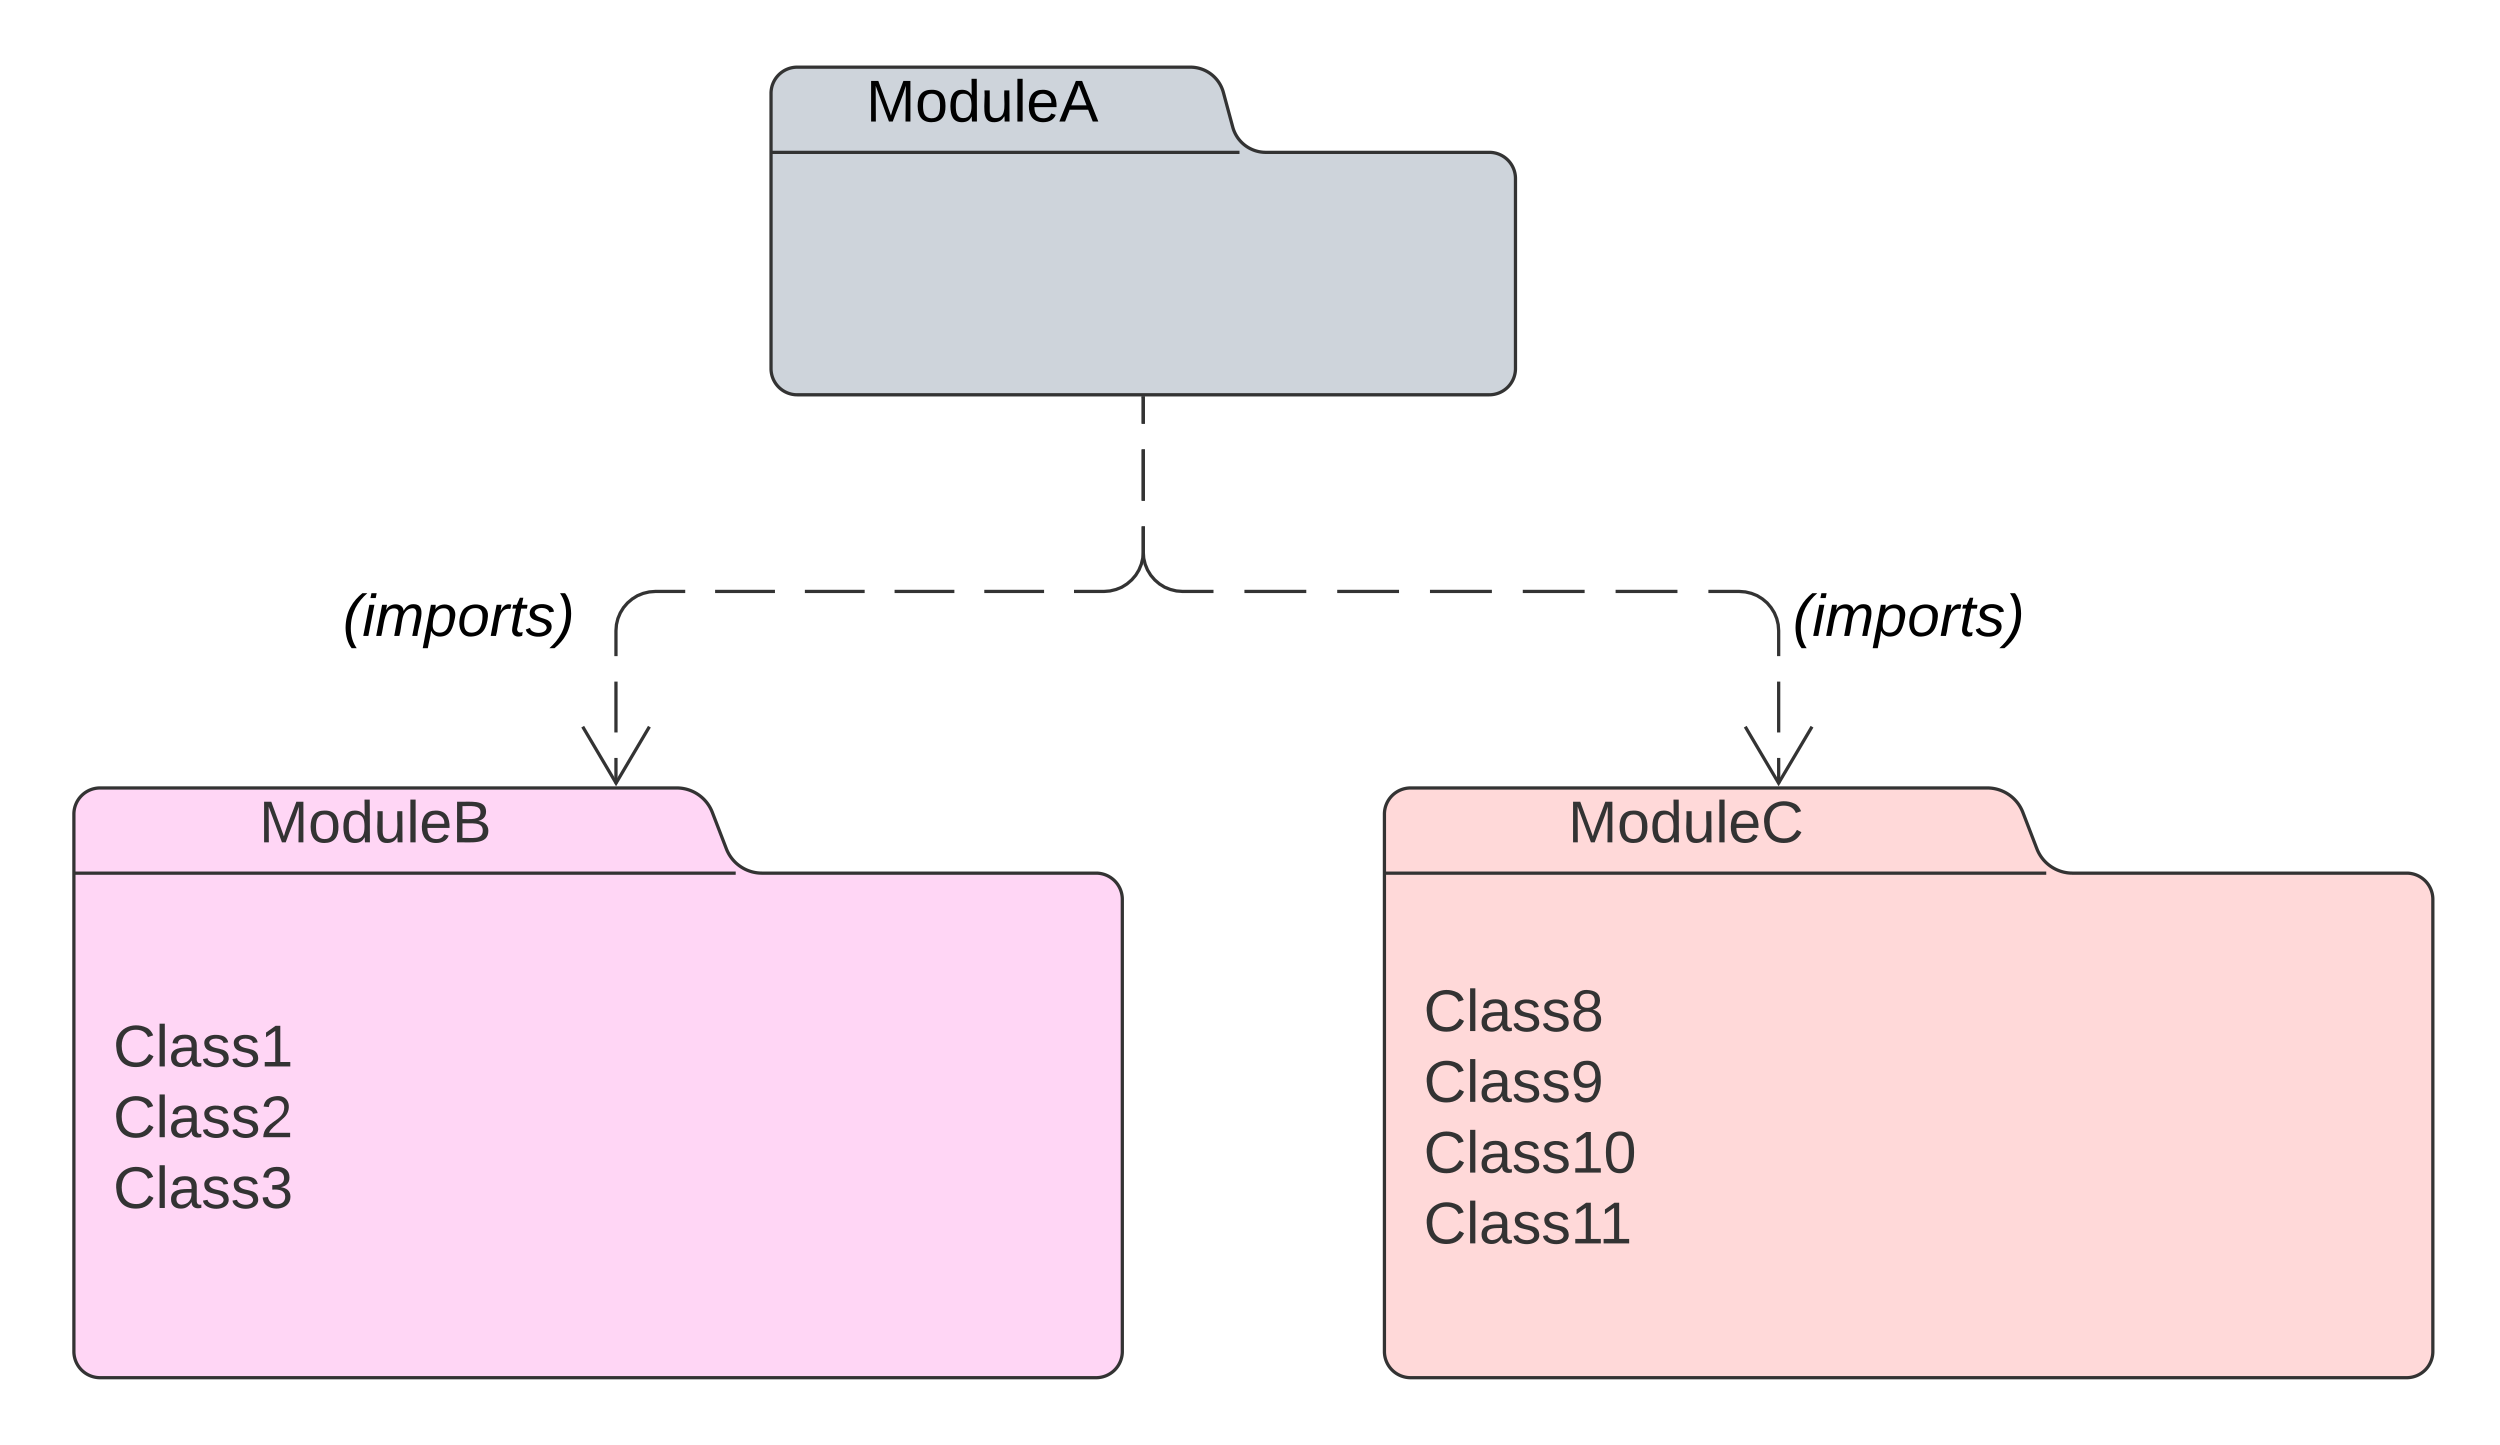 <svg xmlns="http://www.w3.org/2000/svg" xmlns:xlink="http://www.w3.org/1999/xlink" xmlns:lucid="lucid" width="763.05" height="441"><g transform="translate(-1177.446 -939.5)" lucid:page-tab-id="0_0"><path d="M0 0h2634.9v2346.38H0z" fill="#fff"/><path d="M1799.13 1198.53A11.65 11.65 0 0 0 1810 1206h102a8 8 0 0 1 8 8v138a8 8 0 0 1-8 8h-304a8 8 0 0 1-8-8v-164a8 8 0 0 1 8-8h176a11.65 11.65 0 0 1 10.87 7.47zM1600 1206h202" stroke="#333" fill="#ffd9d9"/><use xlink:href="#a" transform="matrix(1,0,0,1,1608,1180) translate(48.075 16.6)"/><use xlink:href="#b" transform="matrix(1,0,0,1,1612,1214) translate(0 40.2)"/><use xlink:href="#c" transform="matrix(1,0,0,1,1612,1214) translate(0 61.8)"/><use xlink:href="#d" transform="matrix(1,0,0,1,1612,1214) translate(0 83.4)"/><use xlink:href="#e" transform="matrix(1,0,0,1,1612,1214) translate(0 105)"/><path d="M1399.13 1198.53A11.65 11.65 0 0 0 1410 1206h102a8 8 0 0 1 8 8v138a8 8 0 0 1-8 8h-304a8 8 0 0 1-8-8v-164a8 8 0 0 1 8-8h176a11.65 11.65 0 0 1 10.87 7.47zM1200 1206h202" stroke="#333" fill="#ffd6f5"/><use xlink:href="#f" transform="matrix(1,0,0,1,1208,1180) translate(48.55 16.6)"/><use xlink:href="#g" transform="matrix(1,0,0,1,1212,1214) translate(0 51)"/><use xlink:href="#h" transform="matrix(1,0,0,1,1212,1214) translate(0 72.6)"/><use xlink:href="#i" transform="matrix(1,0,0,1,1212,1214) translate(0 94.2)"/><path d="M1553.7 978.27a10.44 10.44 0 0 0 10.08 7.73H1632a8 8 0 0 1 8 8v58a8 8 0 0 1-8 8h-211.22a8 8 0 0 1-8-8v-84a8 8 0 0 1 8-8h120a10.44 10.44 0 0 1 10.07 7.73zM1412.77 986h143" stroke="#333" fill="#ced4db"/><use xlink:href="#j" transform="matrix(1,0,0,1,1420.775,960) translate(21.05 16.6)"/><path d="M1526.4 1061v7.83m0 7.84v15.66m0 7.84v7.83l-.16 1.88-.44 1.83-.72 1.75-.98 1.6-1.23 1.43-1.43 1.23-1.6 1-1.74.7-1.84.45-1.87.15h-9.14m-9.13 0h-18.25m-9.13 0h-18.25m-9.13 0h-18.25m-9.13 0h-18.27m-9.12 0h-9.12l-1.88.15-1.83.44-1.74.7-1.6 1-1.44 1.22-1.23 1.43-.98 1.6-.73 1.74-.44 1.82-.15 1.88v7.77m0 7.76v15.53m0 7.77v7.76" stroke="#333" fill="none"/><path d="M1526.86 1061h-.95v-.5h.96z" stroke="#333" stroke-width=".05" fill="#333"/><path d="M1355.3 1161.3l10.18 17.22 10.18-17.22M1526.4 1061v7.83m0 7.84v15.66m0 7.84v7.83l.13 1.88.44 1.83.72 1.75.98 1.6 1.22 1.43 1.43 1.23 1.6 1 1.75.7 1.83.45 1.9.15h9.43m9.44 0h18.88m9.44 0h18.87m9.44 0h18.9m9.43 0h18.88m9.45 0h18.88m9.44 0h9.44l1.88.15 1.83.44 1.75.7 1.6 1 1.44 1.22 1.2 1.43 1 1.6.72 1.74.44 1.82.15 1.88v7.77m0 7.76v15.53m0 7.77v7.76" stroke="#333" fill="none"/><path d="M1526.86 1061h-.95v-.5h.96z" stroke="#333" stroke-width=".05" fill="#333"/><path d="M1710.13 1161.3l10.18 17.22 10.2-17.22" stroke="#333" fill="none"/><path d="M1197.45 1108a8 8 0 0 1 8-8h224a8 8 0 0 1 8 8v44a8 8 0 0 1-8 8h-224a8 8 0 0 1-8-8z" fill="none"/><g><use xlink:href="#k" transform="matrix(1,0,0,1,1197.446,1100) translate(84.625 33.6)"/></g><path d="M1640 1108a8 8 0 0 1 8-8h224a8 8 0 0 1 8 8v44a8 8 0 0 1-8 8h-224a8 8 0 0 1-8-8z" fill="none"/><g><use xlink:href="#k" transform="matrix(1,0,0,1,1640,1100) translate(84.625 33.6)"/></g><defs><path fill="#333" d="M240 0l2-218c-23 76-54 145-80 218h-23L58-218 59 0H30v-248h44l77 211c21-75 51-140 76-211h43V0h-30" id="l"/><path fill="#333" d="M100-194c62-1 85 37 85 99 1 63-27 99-86 99S16-35 15-95c0-66 28-99 85-99zM99-20c44 1 53-31 53-75 0-43-8-75-51-75s-53 32-53 75 10 74 51 75" id="m"/><path fill="#333" d="M85-194c31 0 48 13 60 33l-1-100h32l1 261h-30c-2-10 0-23-3-31C134-8 116 4 85 4 32 4 16-35 15-94c0-66 23-100 70-100zm9 24c-40 0-46 34-46 75 0 40 6 74 45 74 42 0 51-32 51-76 0-42-9-74-50-73" id="n"/><path fill="#333" d="M84 4C-5 8 30-112 23-190h32v120c0 31 7 50 39 49 72-2 45-101 50-169h31l1 190h-30c-1-10 1-25-2-33-11 22-28 36-60 37" id="o"/><path fill="#333" d="M24 0v-261h32V0H24" id="p"/><path fill="#333" d="M100-194c63 0 86 42 84 106H49c0 40 14 67 53 68 26 1 43-12 49-29l28 8c-11 28-37 45-77 45C44 4 14-33 15-96c1-61 26-98 85-98zm52 81c6-60-76-77-97-28-3 7-6 17-6 28h103" id="q"/><path fill="#333" d="M212-179c-10-28-35-45-73-45-59 0-87 40-87 99 0 60 29 101 89 101 43 0 62-24 78-52l27 14C228-24 195 4 139 4 59 4 22-46 18-125c-6-104 99-153 187-111 19 9 31 26 39 46" id="r"/><g id="a"><use transform="matrix(0.05,0,0,0.05,0,0)" xlink:href="#l"/><use transform="matrix(0.05,0,0,0.05,14.95,0)" xlink:href="#m"/><use transform="matrix(0.05,0,0,0.05,24.95,0)" xlink:href="#n"/><use transform="matrix(0.05,0,0,0.05,34.95,0)" xlink:href="#o"/><use transform="matrix(0.05,0,0,0.05,44.95,0)" xlink:href="#p"/><use transform="matrix(0.05,0,0,0.05,48.9,0)" xlink:href="#q"/><use transform="matrix(0.05,0,0,0.05,58.9,0)" xlink:href="#r"/></g><path fill="#333" d="M141-36C126-15 110 5 73 4 37 3 15-17 15-53c-1-64 63-63 125-63 3-35-9-54-41-54-24 1-41 7-42 31l-33-3c5-37 33-52 76-52 45 0 72 20 72 64v82c-1 20 7 32 28 27v20c-31 9-61-2-59-35zM48-53c0 20 12 33 32 33 41-3 63-29 60-74-43 2-92-5-92 41" id="s"/><path fill="#333" d="M135-143c-3-34-86-38-87 0 15 53 115 12 119 90S17 21 10-45l28-5c4 36 97 45 98 0-10-56-113-15-118-90-4-57 82-63 122-42 12 7 21 19 24 35" id="t"/><path fill="#333" d="M134-131c28 9 52 24 51 62-1 50-34 73-85 73S17-19 16-69c0-36 21-54 49-61-75-25-45-126 34-121 46 3 78 18 79 63 0 33-17 51-44 57zm-34-11c31 1 46-15 46-44 0-28-17-43-47-42-29 0-46 13-45 42 1 28 16 44 46 44zm1 122c35 0 51-18 51-52 0-30-18-46-53-46-33 0-51 17-51 47 0 34 19 51 53 51" id="u"/><g id="b"><use transform="matrix(0.05,0,0,0.05,0,0)" xlink:href="#r"/><use transform="matrix(0.05,0,0,0.05,12.95,0)" xlink:href="#p"/><use transform="matrix(0.05,0,0,0.05,16.9,0)" xlink:href="#s"/><use transform="matrix(0.05,0,0,0.05,26.9,0)" xlink:href="#t"/><use transform="matrix(0.05,0,0,0.05,35.9,0)" xlink:href="#t"/><use transform="matrix(0.05,0,0,0.05,44.9,0)" xlink:href="#u"/></g><path fill="#333" d="M99-251c64 0 84 50 84 122C183-37 130 33 47-8c-14-7-20-23-25-40l30-5c6 39 69 39 84 7 9-19 16-44 16-74-10 22-31 35-62 35-49 0-73-33-73-83 0-54 28-83 82-83zm-1 141c31-1 51-18 51-49 0-36-14-67-51-67-34 0-49 23-49 58 0 34 15 58 49 58" id="v"/><g id="c"><use transform="matrix(0.05,0,0,0.05,0,0)" xlink:href="#r"/><use transform="matrix(0.05,0,0,0.05,12.95,0)" xlink:href="#p"/><use transform="matrix(0.05,0,0,0.05,16.9,0)" xlink:href="#s"/><use transform="matrix(0.05,0,0,0.05,26.9,0)" xlink:href="#t"/><use transform="matrix(0.05,0,0,0.05,35.9,0)" xlink:href="#t"/><use transform="matrix(0.05,0,0,0.05,44.9,0)" xlink:href="#v"/></g><path fill="#333" d="M27 0v-27h64v-190l-56 39v-29l58-41h29v221h61V0H27" id="w"/><path fill="#333" d="M101-251c68 0 85 55 85 127S166 4 100 4C33 4 14-52 14-124c0-73 17-127 87-127zm-1 229c47 0 54-49 54-102s-4-102-53-102c-51 0-55 48-55 102 0 53 5 102 54 102" id="x"/><g id="d"><use transform="matrix(0.05,0,0,0.05,0,0)" xlink:href="#r"/><use transform="matrix(0.05,0,0,0.05,12.95,0)" xlink:href="#p"/><use transform="matrix(0.05,0,0,0.05,16.9,0)" xlink:href="#s"/><use transform="matrix(0.05,0,0,0.05,26.9,0)" xlink:href="#t"/><use transform="matrix(0.05,0,0,0.05,35.9,0)" xlink:href="#t"/><use transform="matrix(0.05,0,0,0.05,44.9,0)" xlink:href="#w"/><use transform="matrix(0.05,0,0,0.05,54.9,0)" xlink:href="#x"/></g><g id="e"><use transform="matrix(0.05,0,0,0.05,0,0)" xlink:href="#r"/><use transform="matrix(0.05,0,0,0.05,12.95,0)" xlink:href="#p"/><use transform="matrix(0.05,0,0,0.05,16.9,0)" xlink:href="#s"/><use transform="matrix(0.05,0,0,0.05,26.9,0)" xlink:href="#t"/><use transform="matrix(0.05,0,0,0.05,35.9,0)" xlink:href="#t"/><use transform="matrix(0.05,0,0,0.05,44.9,0)" xlink:href="#w"/><use transform="matrix(0.05,0,0,0.05,53.55,0)" xlink:href="#w"/></g><path fill="#333" d="M160-131c35 5 61 23 61 61C221 17 115-2 30 0v-248c76 3 177-17 177 60 0 33-19 50-47 57zm-97-11c50-1 110 9 110-42 0-47-63-36-110-37v79zm0 115c55-2 124 14 124-45 0-56-70-42-124-44v89" id="y"/><g id="f"><use transform="matrix(0.05,0,0,0.05,0,0)" xlink:href="#l"/><use transform="matrix(0.05,0,0,0.05,14.95,0)" xlink:href="#m"/><use transform="matrix(0.05,0,0,0.05,24.95,0)" xlink:href="#n"/><use transform="matrix(0.05,0,0,0.05,34.95,0)" xlink:href="#o"/><use transform="matrix(0.05,0,0,0.05,44.95,0)" xlink:href="#p"/><use transform="matrix(0.05,0,0,0.05,48.9,0)" xlink:href="#q"/><use transform="matrix(0.05,0,0,0.05,58.9,0)" xlink:href="#y"/></g><g id="g"><use transform="matrix(0.05,0,0,0.05,0,0)" xlink:href="#r"/><use transform="matrix(0.05,0,0,0.05,12.95,0)" xlink:href="#p"/><use transform="matrix(0.05,0,0,0.05,16.9,0)" xlink:href="#s"/><use transform="matrix(0.05,0,0,0.05,26.9,0)" xlink:href="#t"/><use transform="matrix(0.05,0,0,0.05,35.9,0)" xlink:href="#t"/><use transform="matrix(0.05,0,0,0.05,44.9,0)" xlink:href="#w"/></g><path fill="#333" d="M101-251c82-7 93 87 43 132L82-64C71-53 59-42 53-27h129V0H18c2-99 128-94 128-182 0-28-16-43-45-43s-46 15-49 41l-32-3c6-41 34-60 81-64" id="z"/><g id="h"><use transform="matrix(0.05,0,0,0.05,0,0)" xlink:href="#r"/><use transform="matrix(0.05,0,0,0.05,12.95,0)" xlink:href="#p"/><use transform="matrix(0.05,0,0,0.05,16.9,0)" xlink:href="#s"/><use transform="matrix(0.05,0,0,0.05,26.9,0)" xlink:href="#t"/><use transform="matrix(0.05,0,0,0.05,35.9,0)" xlink:href="#t"/><use transform="matrix(0.05,0,0,0.05,44.9,0)" xlink:href="#z"/></g><path fill="#333" d="M126-127c33 6 58 20 58 59 0 88-139 92-164 29-3-8-5-16-6-25l32-3c6 27 21 44 54 44 32 0 52-15 52-46 0-38-36-46-79-43v-28c39 1 72-4 72-42 0-27-17-43-46-43-28 0-47 15-49 41l-32-3c6-42 35-63 81-64 48-1 79 21 79 65 0 36-21 52-52 59" id="A"/><g id="i"><use transform="matrix(0.05,0,0,0.05,0,0)" xlink:href="#r"/><use transform="matrix(0.05,0,0,0.05,12.95,0)" xlink:href="#p"/><use transform="matrix(0.05,0,0,0.05,16.9,0)" xlink:href="#s"/><use transform="matrix(0.05,0,0,0.05,26.9,0)" xlink:href="#t"/><use transform="matrix(0.05,0,0,0.05,35.9,0)" xlink:href="#t"/><use transform="matrix(0.05,0,0,0.05,44.9,0)" xlink:href="#A"/></g><path d="M240 0l2-218c-23 76-54 145-80 218h-23L58-218 59 0H30v-248h44l77 211c21-75 51-140 76-211h43V0h-30" id="B"/><path d="M100-194c62-1 85 37 85 99 1 63-27 99-86 99S16-35 15-95c0-66 28-99 85-99zM99-20c44 1 53-31 53-75 0-43-8-75-51-75s-53 32-53 75 10 74 51 75" id="C"/><path d="M85-194c31 0 48 13 60 33l-1-100h32l1 261h-30c-2-10 0-23-3-31C134-8 116 4 85 4 32 4 16-35 15-94c0-66 23-100 70-100zm9 24c-40 0-46 34-46 75 0 40 6 74 45 74 42 0 51-32 51-76 0-42-9-74-50-73" id="D"/><path d="M84 4C-5 8 30-112 23-190h32v120c0 31 7 50 39 49 72-2 45-101 50-169h31l1 190h-30c-1-10 1-25-2-33-11 22-28 36-60 37" id="E"/><path d="M24 0v-261h32V0H24" id="F"/><path d="M100-194c63 0 86 42 84 106H49c0 40 14 67 53 68 26 1 43-12 49-29l28 8c-11 28-37 45-77 45C44 4 14-33 15-96c1-61 26-98 85-98zm52 81c6-60-76-77-97-28-3 7-6 17-6 28h103" id="G"/><path d="M205 0l-28-72H64L36 0H1l101-248h38L239 0h-34zm-38-99l-47-123c-12 45-31 82-46 123h93" id="H"/><g id="j"><use transform="matrix(0.05,0,0,0.05,0,0)" xlink:href="#B"/><use transform="matrix(0.05,0,0,0.05,14.95,0)" xlink:href="#C"/><use transform="matrix(0.05,0,0,0.05,24.95,0)" xlink:href="#D"/><use transform="matrix(0.05,0,0,0.05,34.95,0)" xlink:href="#E"/><use transform="matrix(0.05,0,0,0.05,44.95,0)" xlink:href="#F"/><use transform="matrix(0.05,0,0,0.05,48.9,0)" xlink:href="#G"/><use transform="matrix(0.05,0,0,0.05,58.9,0)" xlink:href="#H"/></g><path d="M17-49c1-102 45-165 103-212h30C92-210 49-145 49-46 49 4 63 43 85 75H54C30 43 18 2 17-49" id="I"/><path d="M50-231l6-30h32l-6 30H50zM6 0l37-190h31L37 0H6" id="J"/><path d="M248-111c6-24 9-61-24-58-72 9-57 108-77 169h-31l26-142c3-37-50-30-64-10C52-115 50-51 37 0H6l36-190h30c-1 10-6 24-4 32 13-43 101-52 105 5 13-22 29-41 61-41 90 0 28 129 23 194h-31" id="K"/><path d="M67-162c32-53 139-36 121 50C175-51 163 2 97 4 68 4 52-11 42-31 38 6 28 39 22 75H-9l50-265h29c-1 10 0 20-3 28zm89 36c0-26-10-43-35-43-54 0-67 50-69 103-1 29 14 45 42 46 53 0 62-58 62-106" id="L"/><path d="M30-147c31-64 166-65 159 27C183-49 158 1 86 4 9 8 1-88 30-147zM88-20c53 0 68-48 68-100 0-31-11-51-44-50-52 1-68 46-68 97 0 32 13 53 44 53" id="M"/><path d="M66-151c12-25 30-51 66-40l-6 26C45-176 58-65 38 0H6l36-190h30" id="N"/><path d="M51-54c-9 22 5 41 31 30L79-1C43 14 10-4 19-52l22-115H19l5-23h22l19-43h21l-9 43h35l-4 23H73" id="O"/><path d="M55-144c13 50 104 24 104 88C159 21 15 23 1-39l26-10c6 40 102 42 102-4-13-50-104-23-104-87 0-71 143-71 148-8l-29 4c-5-35-85-37-89 0" id="P"/><path d="M98-137C97-35 54 29-4 75h-31C23 23 67-41 67-140c0-50-15-89-37-121h31c24 32 36 73 37 124" id="Q"/><g id="k"><use transform="matrix(0.05,0,0,0.05,0,0)" xlink:href="#I"/><use transform="matrix(0.05,0,0,0.05,5.95,0)" xlink:href="#J"/><use transform="matrix(0.05,0,0,0.05,9.9,0)" xlink:href="#K"/><use transform="matrix(0.05,0,0,0.05,24.85,0)" xlink:href="#L"/><use transform="matrix(0.05,0,0,0.05,34.85,0)" xlink:href="#M"/><use transform="matrix(0.05,0,0,0.05,44.85,0)" xlink:href="#N"/><use transform="matrix(0.05,0,0,0.05,50.8,0)" xlink:href="#O"/><use transform="matrix(0.05,0,0,0.05,55.8,0)" xlink:href="#P"/><use transform="matrix(0.05,0,0,0.05,64.8,0)" xlink:href="#Q"/></g></defs></g></svg>